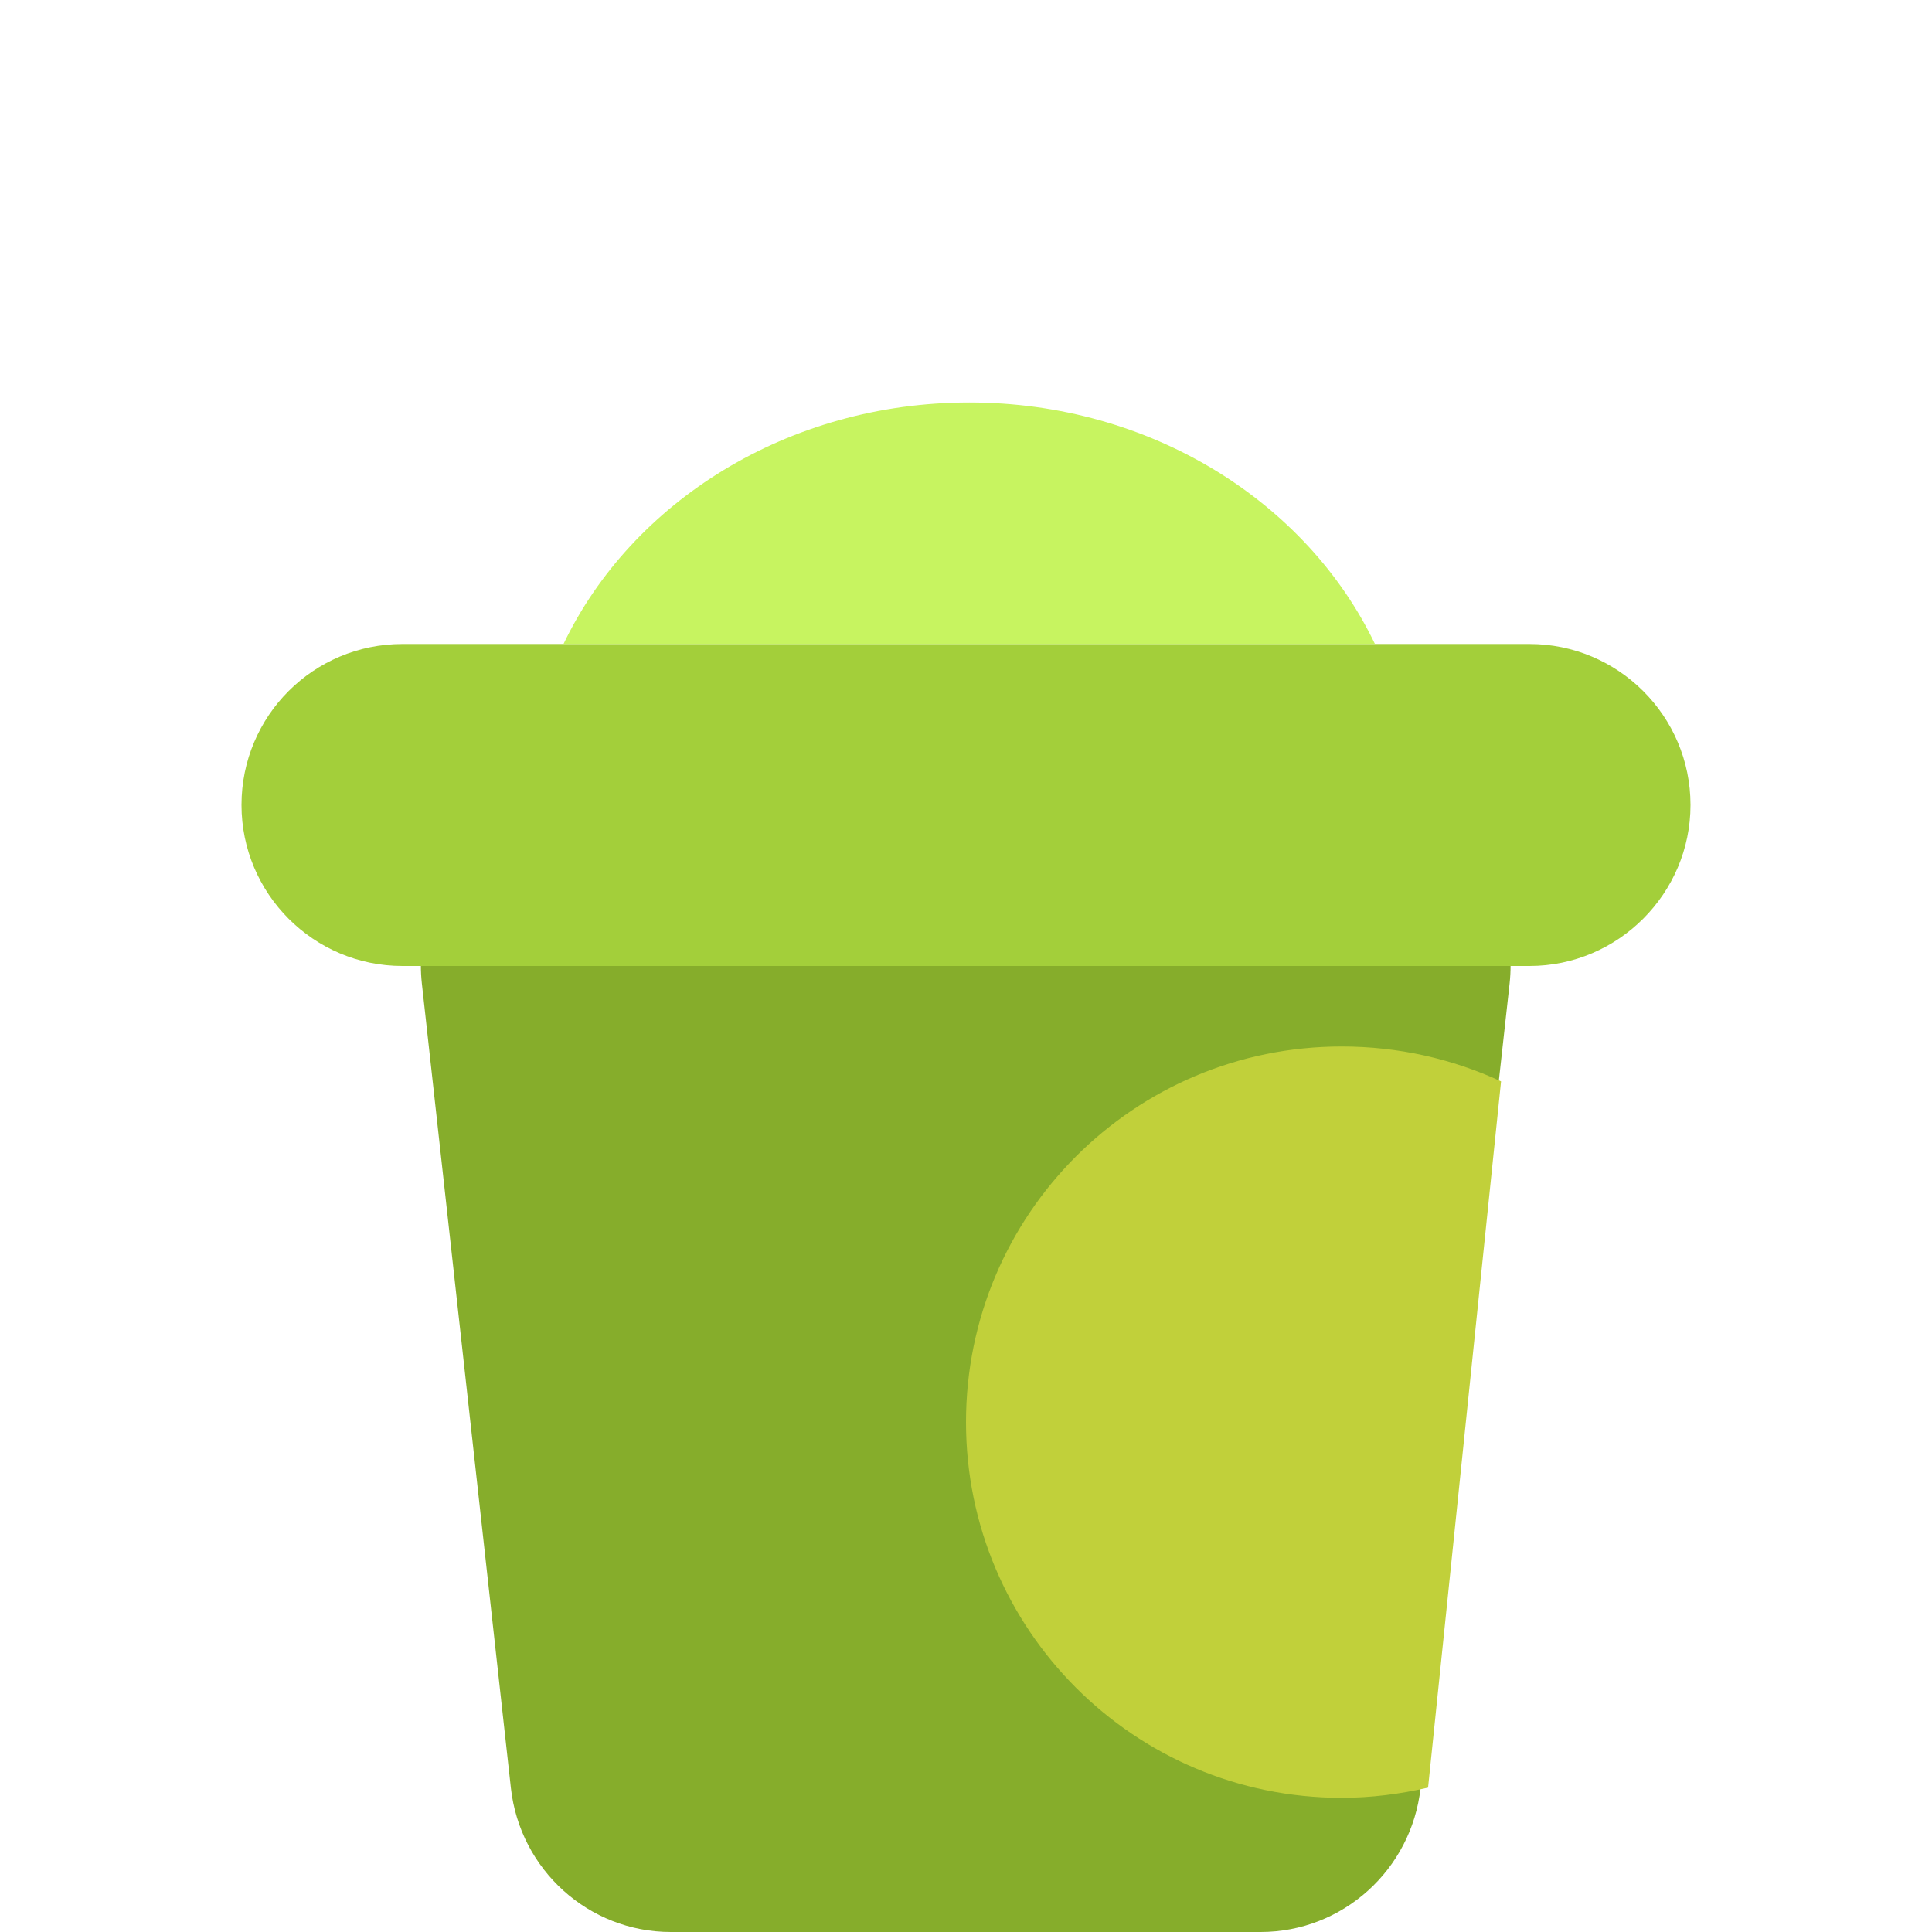 <svg width="36" height="36" viewBox="0 0 36 36" fill="none" xmlns="http://www.w3.org/2000/svg" xmlns:xlink="http://www.w3.org/1999/xlink">
	<desc>
			Created with Pixso.
	</desc>
	<defs>
		<clipPath id="clip9_722">
			<rect id="svg" width="36" height="36" fill="white" fill-opacity="0"/>
		</clipPath>
	</defs>
	<g clip-path="url(#clip9_722)">
		<path id="矢量 47" d="M10.85 15L25.15 15C26.93 15 28.32 16.55 28.13 18.32L26.47 33.32C26.3 34.84 25.02 36 23.49 36L12.5 36C10.97 36 9.69 34.84 9.52 33.32L7.86 18.32C7.67 16.55 9.06 15 10.85 15Z" fill="#86AD2B" fill-opacity="1" fill-rule="evenodd"/>
		<path id="矢量 47" d="M27.97 20.15C27.06 19.73 26.06 19.5 25 19.5C21.13 19.5 18 22.63 18 26.5C18 30.36 21.13 33.5 25 33.5C25.55 33.5 26.09 33.43 26.61 33.31L27.97 20.15Z" fill="#C1D03A" fill-opacity="1" fill-rule="evenodd"/>
		<path id="矢量 47" d="M7.5 12L28.5 12C30.15 12 31.5 13.34 31.5 15C31.5 16.65 30.15 18 28.5 18L7.5 18C5.84 18 4.5 16.65 4.5 15C4.5 13.34 5.84 12 7.5 12Z" fill="#A3CF3A" fill-opacity="1" fill-rule="evenodd"/>
		<path id="矢量 47" d="M10.5 12L25.62 12C24.35 9.35 21.44 7.5 18.06 7.5C14.68 7.5 11.77 9.35 10.5 12Z" fill="#C7F460" fill-opacity="1" fill-rule="evenodd"/>
	</g>
</svg>
